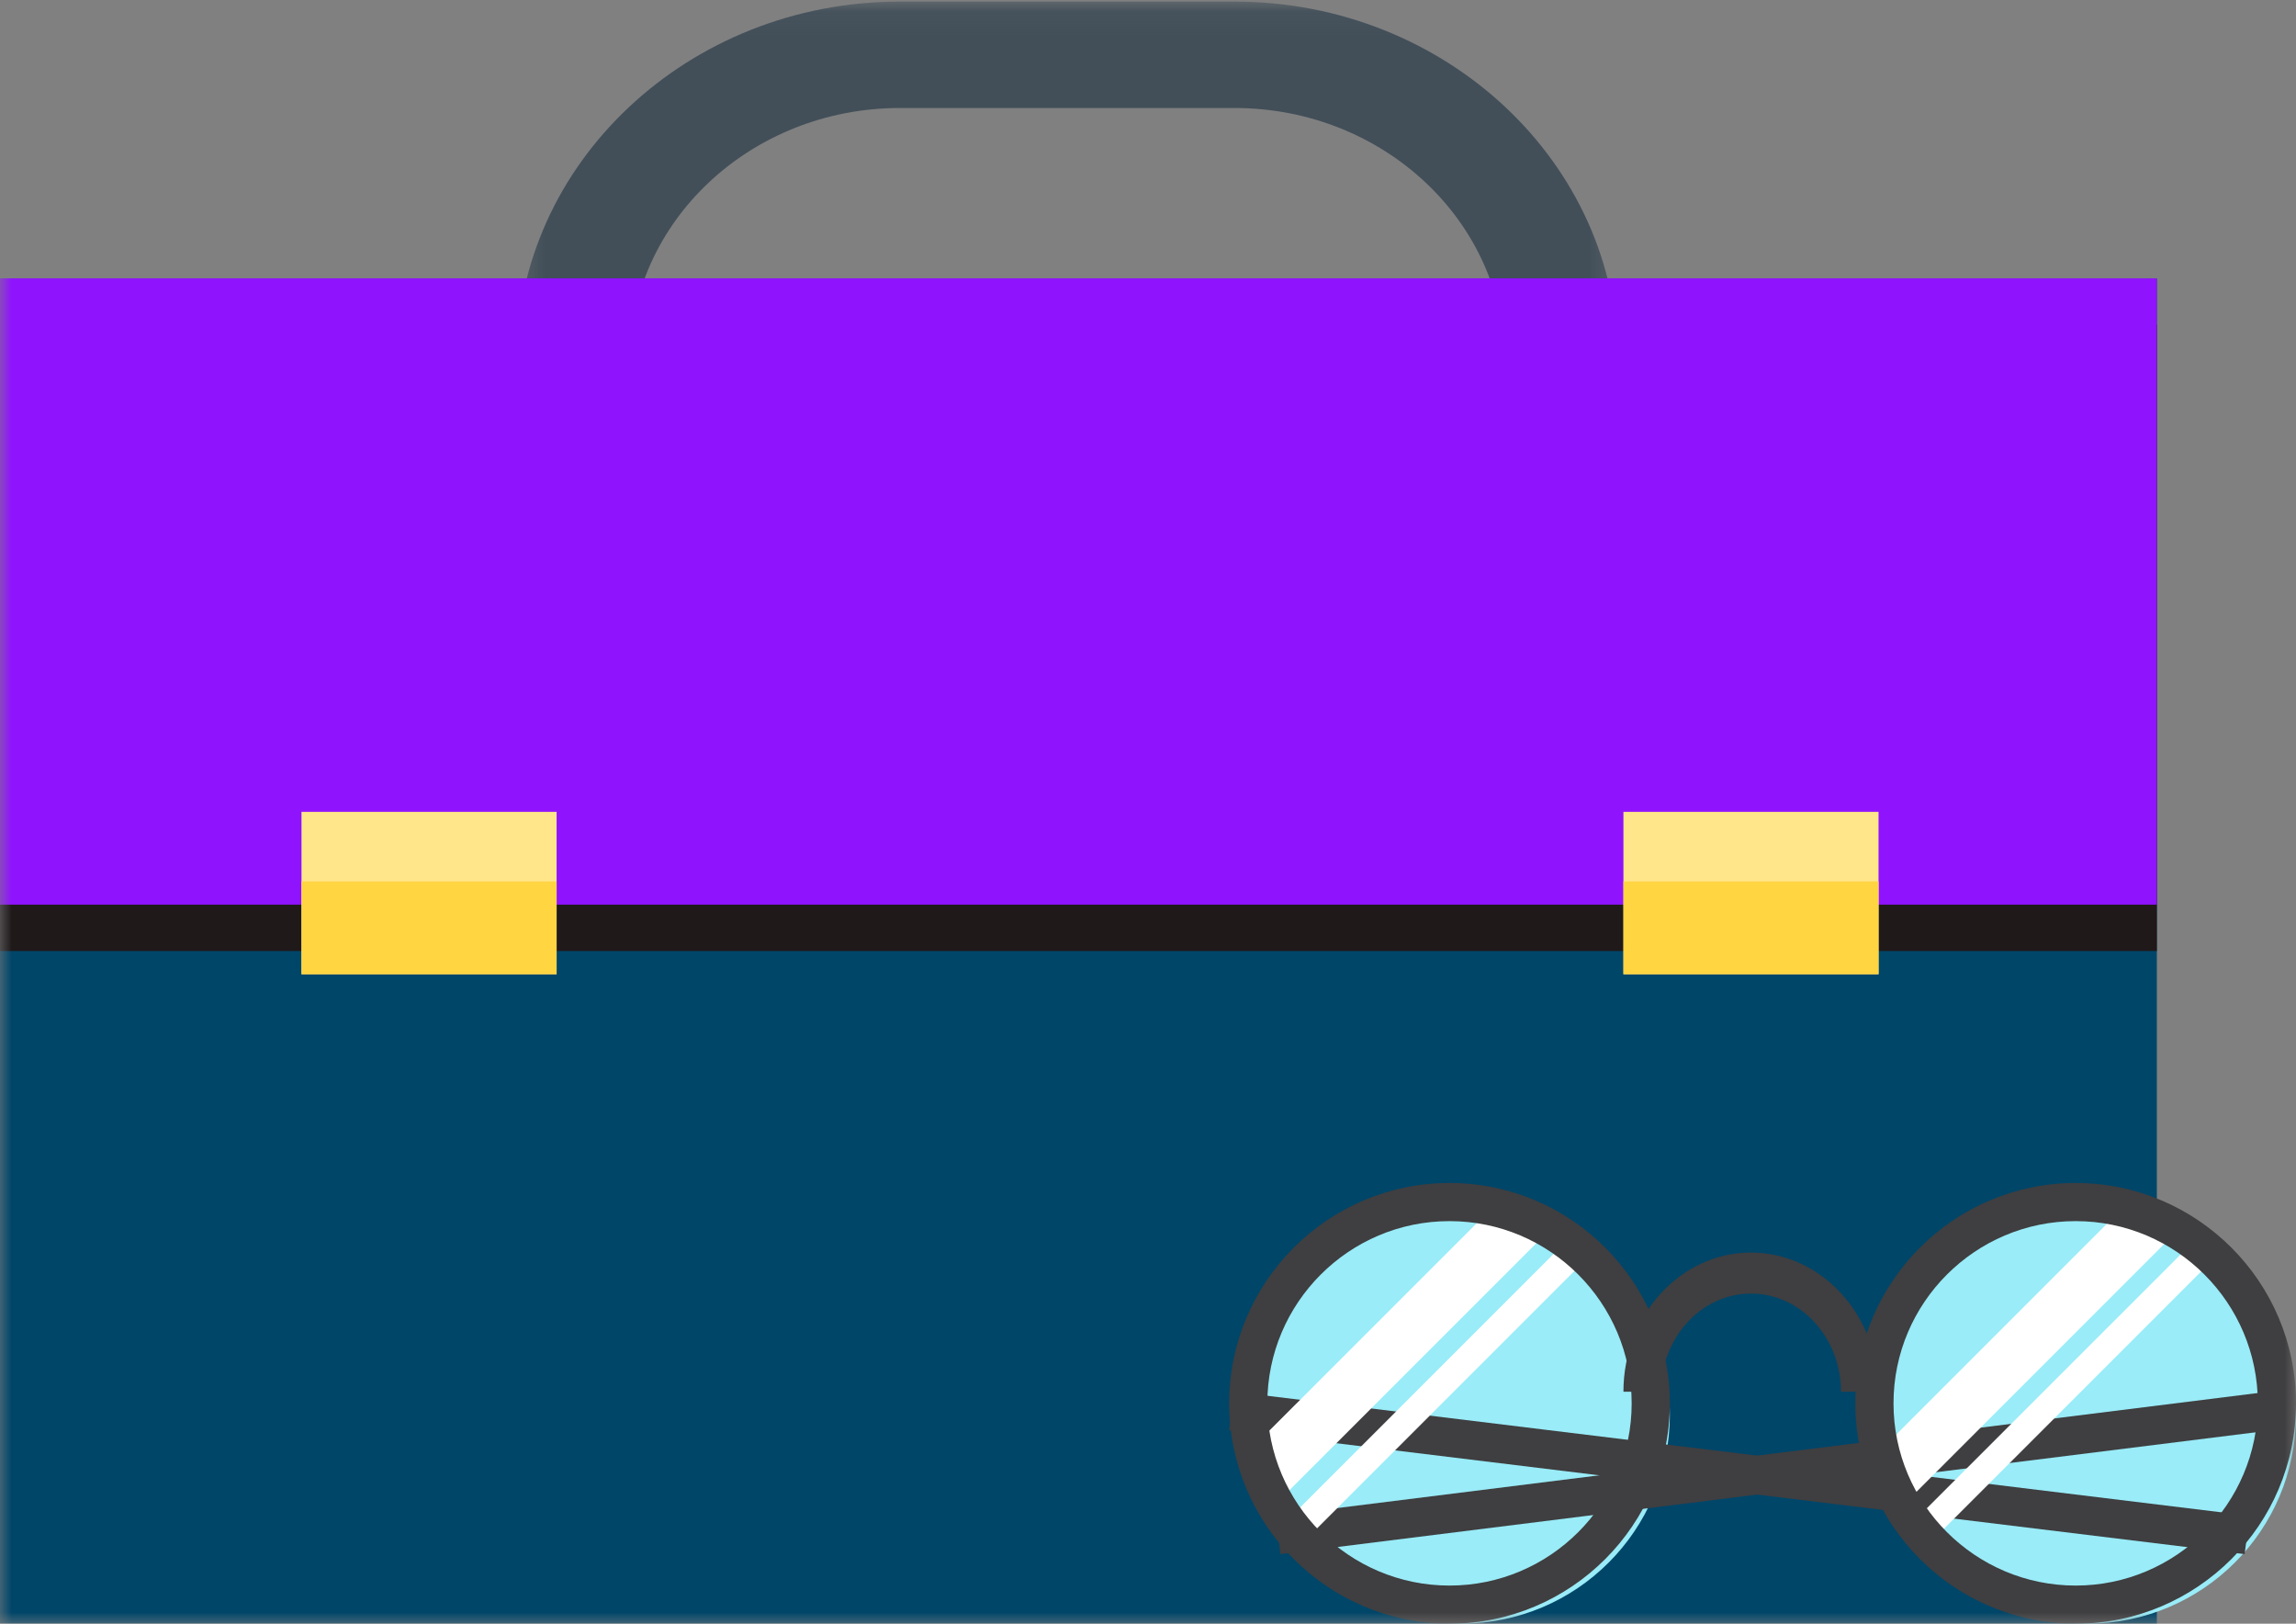 <svg width="99" height="70" viewBox="0 0 99 70" fill="none" xmlns="http://www.w3.org/2000/svg">
<rect x="0" y="0" width="99" height="70" fill="#808080" stroke="none"/>
<mask id="mask0" mask-type="alpha" maskUnits="userSpaceOnUse" x="22" y="0" width="48" height="16">
<path fill-rule="evenodd" clip-rule="evenodd" d="M22.268 0.07H69.761V15.598H22.268L22.268 0.07Z" fill="white"/>
</mask>
<g mask="url(#mask0)">
<path fill-rule="evenodd" clip-rule="evenodd" d="M69.761 15.598H64.879C64.879 9.565 59.655 4.656 53.229 4.656H38.8C32.375 4.656 27.15 9.565 27.15 15.598H22.268C22.268 7.035 29.684 0.068 38.8 0.068H53.229C62.344 0.068 69.761 7.035 69.761 15.598Z" fill="#424F59"/>
</g>
<mask id="mask1" mask-type="alpha" maskUnits="userSpaceOnUse" x="0" y="0" width="99" height="70">
<path fill-rule="evenodd" clip-rule="evenodd" d="M0 70H99V0H0V70Z" fill="white"/>
</mask>
<g mask="url(#mask1)">
<path fill-rule="evenodd" clip-rule="evenodd" d="M0 70H93V12H0V70Z" fill="#004669"/>
<path fill-rule="evenodd" clip-rule="evenodd" d="M0 41H93V14H0V41Z" fill="#1F191A"/>
<path fill-rule="evenodd" clip-rule="evenodd" d="M0 39H93V12H0V39Z" fill="#9013FE"/>
<path fill-rule="evenodd" clip-rule="evenodd" d="M13 42H24V35H13V42Z" fill="#FFE68A"/>
<path fill-rule="evenodd" clip-rule="evenodd" d="M13 42H24V38H13V42Z" fill="#FFD542"/>
<path fill-rule="evenodd" clip-rule="evenodd" d="M70 42H81V35H70V42Z" fill="#FFE68A"/>
<path fill-rule="evenodd" clip-rule="evenodd" d="M70 42H81V38H70V42Z" fill="#FFD542"/>
<path fill-rule="evenodd" clip-rule="evenodd" d="M72 61C72 65.971 67.972 70 63 70C58.03 70 54 65.971 54 61C54 56.029 58.03 52 63 52C67.972 52 72 56.029 72 61Z" fill="#99ECF8"/>
<path fill-rule="evenodd" clip-rule="evenodd" d="M99 61C99 65.971 94.972 70 89.999 70C85.03 70 81 65.971 81 61C81 56.029 85.03 52 89.999 52C94.972 52 99 56.029 99 61Z" fill="#99ECF8"/>
<path fill-rule="evenodd" clip-rule="evenodd" d="M81 60H79.381C79.381 57.667 77.64 55.768 75.5 55.768C73.36 55.768 71.619 57.667 71.619 60H70C70 56.692 72.468 54 75.5 54C78.532 54 81 56.692 81 60Z" fill="#3F3E40"/>
<path fill-rule="evenodd" clip-rule="evenodd" d="M96.784 67L53 61.655L53.216 60L97 65.347L96.784 67Z" fill="#3F3E40"/>
<path fill-rule="evenodd" clip-rule="evenodd" d="M55.211 67L55 65.347L97.789 60L98 61.655L55.211 67Z" fill="#3F3E40"/>
<path fill-rule="evenodd" clip-rule="evenodd" d="M54.841 65L67 52.843C66.198 52.439 65.327 52.151 64.409 52L54 62.408C54.151 63.326 54.435 64.195 54.841 65Z" fill="white"/>
<path fill-rule="evenodd" clip-rule="evenodd" d="M55.679 67L68 54.68C67.701 54.431 67.379 54.208 67.047 54L55 66.047C55.206 66.379 55.43 66.701 55.679 67Z" fill="white"/>
<path fill-rule="evenodd" clip-rule="evenodd" d="M81.95 65L94 52.95C93.262 52.522 92.456 52.199 91.605 52L81 62.605C81.201 63.458 81.522 64.263 81.95 65Z" fill="white"/>
<path fill-rule="evenodd" clip-rule="evenodd" d="M82.727 67L95 54.727C94.718 54.465 94.421 54.222 94.107 54L82 66.106C82.222 66.421 82.466 66.718 82.727 67Z" fill="white"/>
<path fill-rule="evenodd" clip-rule="evenodd" d="M62.501 52.644C58.169 52.644 54.645 56.168 54.645 60.501C54.645 64.832 58.169 68.356 62.501 68.356C66.831 68.356 70.355 64.832 70.355 60.501C70.355 56.168 66.831 52.644 62.501 52.644ZM62.501 70C57.264 70 53 65.738 53 60.501C53 55.262 57.264 51 62.501 51C67.737 51 72 55.262 72 60.501C72 65.738 67.737 70 62.501 70Z" fill="#3F3E40"/>
<path fill-rule="evenodd" clip-rule="evenodd" d="M89.501 52.644C85.169 52.644 81.645 56.168 81.645 60.501C81.645 64.832 85.169 68.356 89.501 68.356C93.831 68.356 97.355 64.832 97.355 60.501C97.355 56.168 93.831 52.644 89.501 52.644ZM89.501 70C84.263 70 80 65.738 80 60.501C80 55.262 84.263 51 89.501 51C94.737 51 99 55.262 99 60.501C99 65.738 94.737 70 89.501 70Z" fill="#3F3E40"/>
</g>
</svg>

